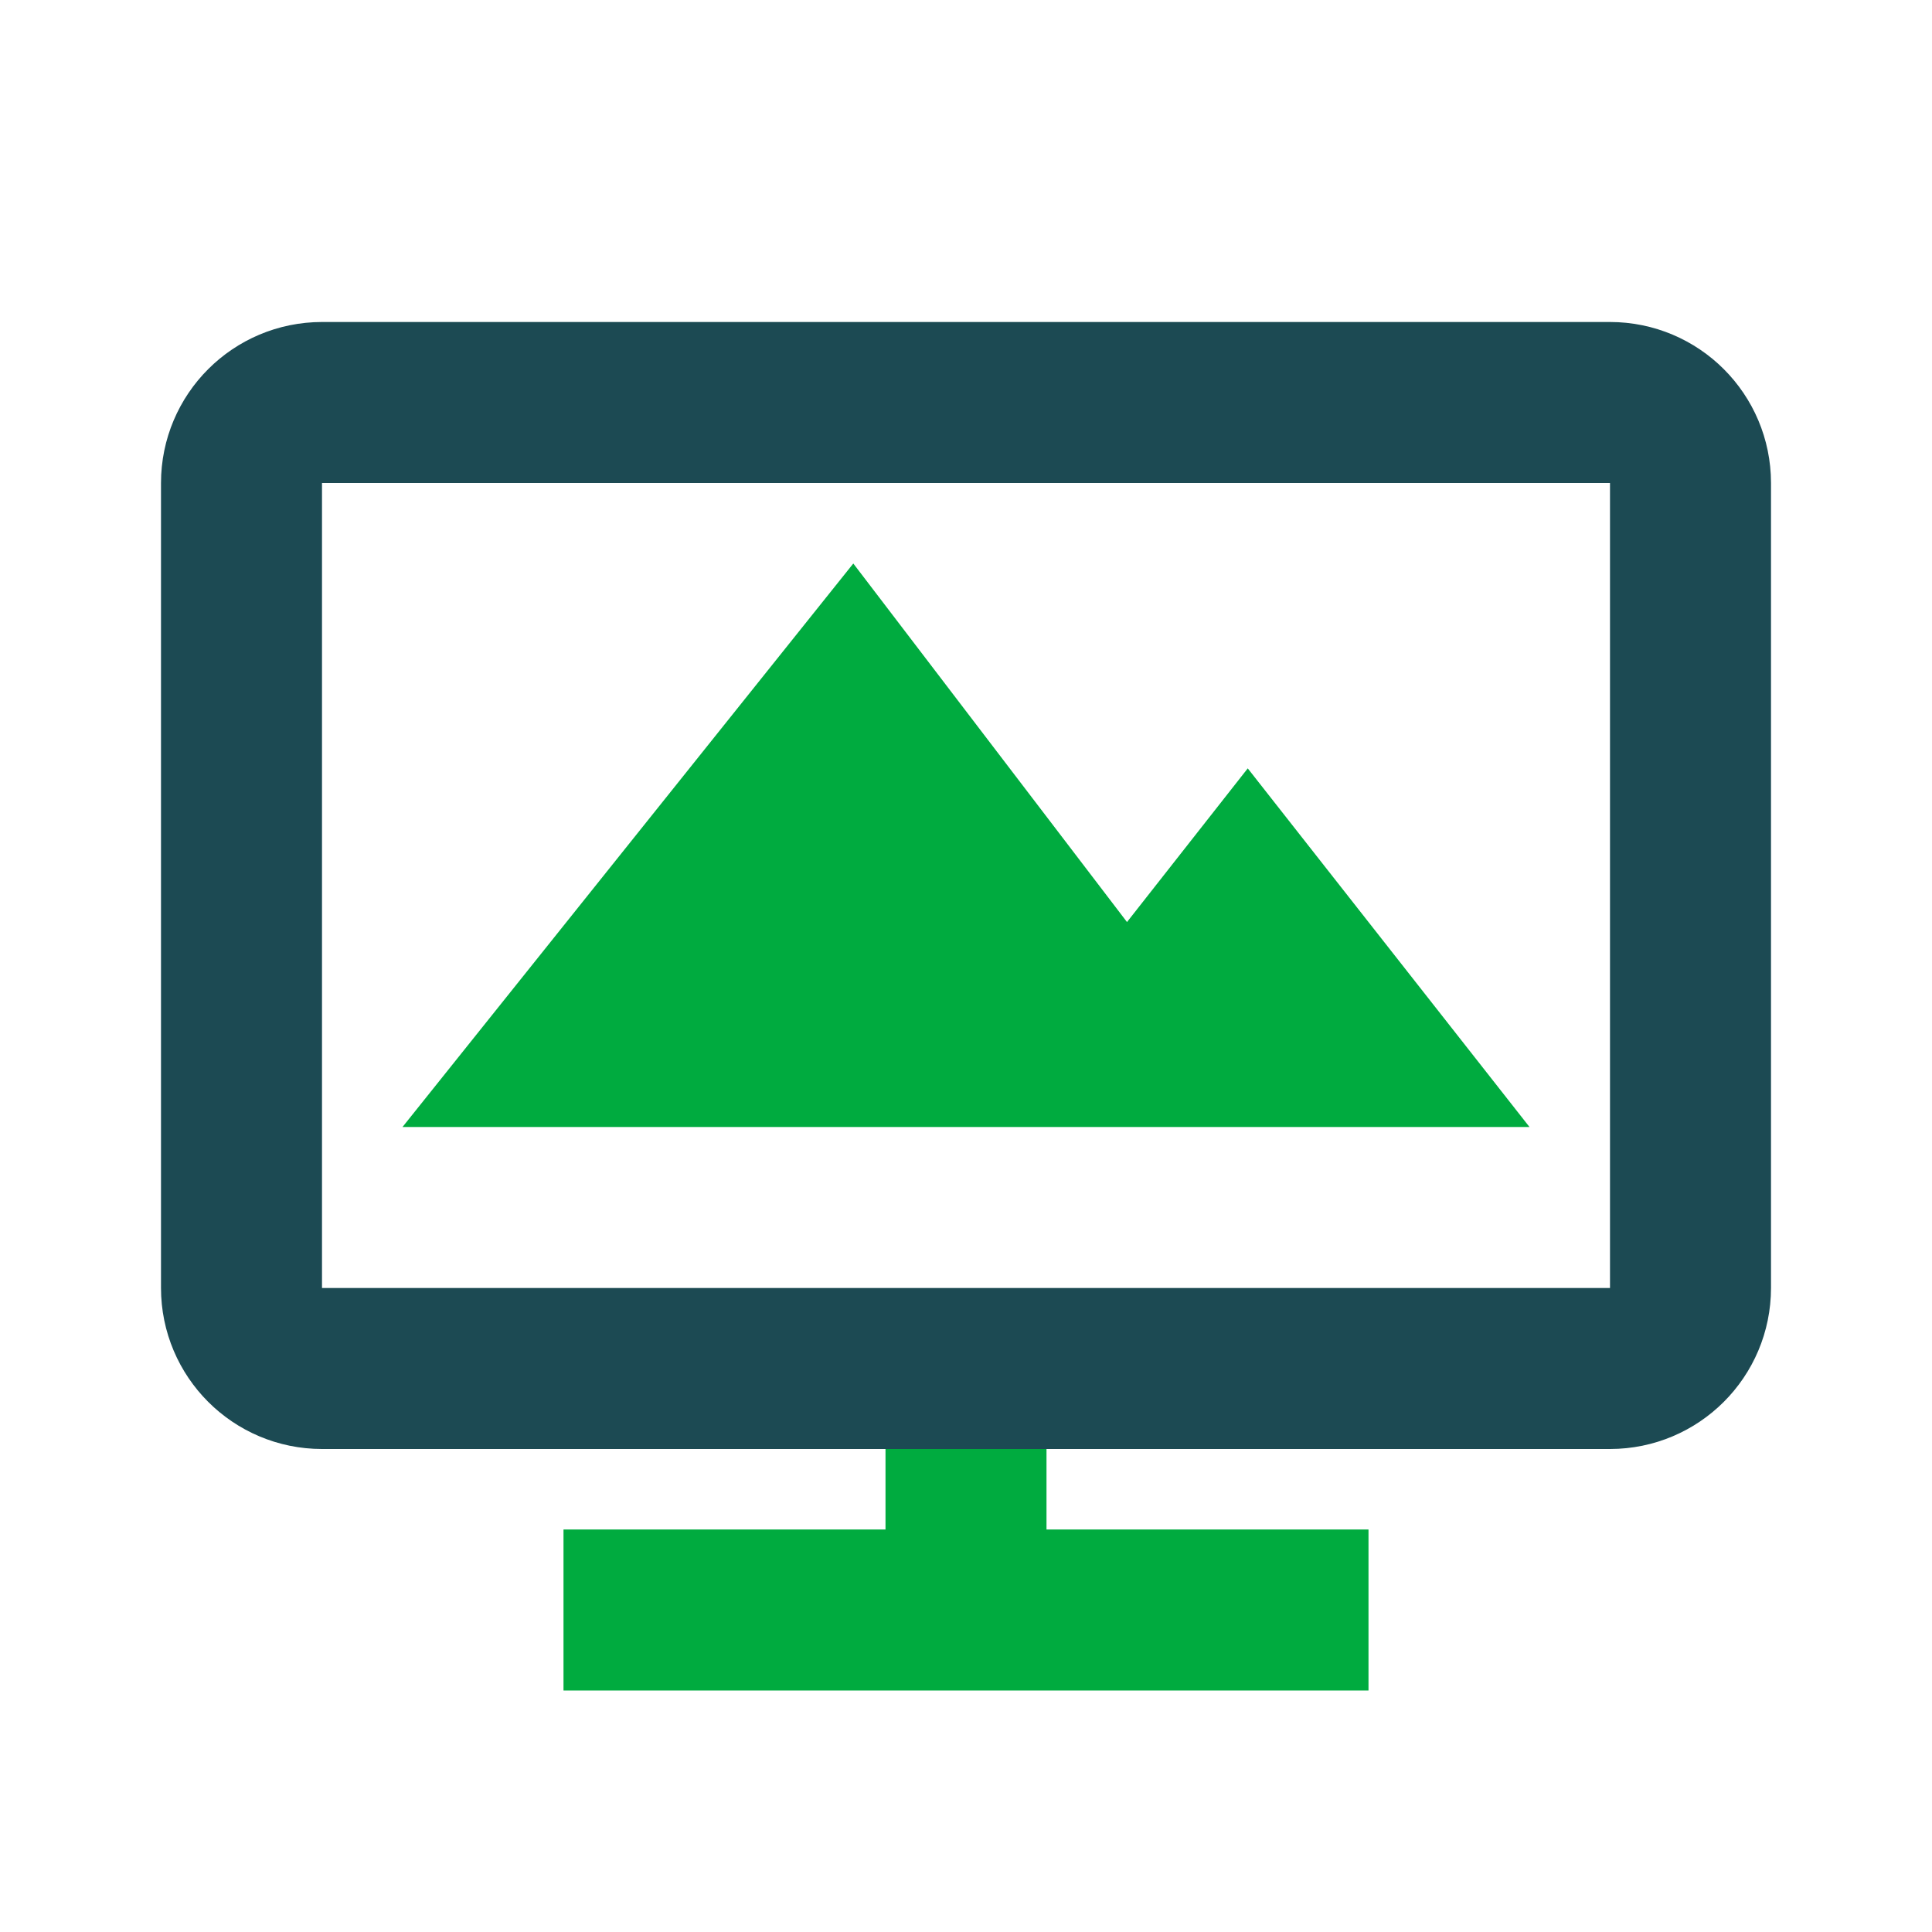 <svg width="24" height="24" viewBox="0 0 24 24" fill="none" xmlns="http://www.w3.org/2000/svg">
<path d="M5 14L10.6 7L14 11.454L15.5 9.545L19 14H12H5Z" fill="#00AB3F"/>
<path d="M7 20H12M17 20H12M12 20V17" stroke="#00AB3F" stroke-width="2"/>
<path d="M21 6V16C21 16.552 20.552 17 20 17H12H4C3.448 17 3 16.552 3 16V6C3 5.448 3.448 5 4 5H20C20.552 5 21 5.448 21 6Z" stroke="#1C4A53" stroke-width="2"/>
</svg>
